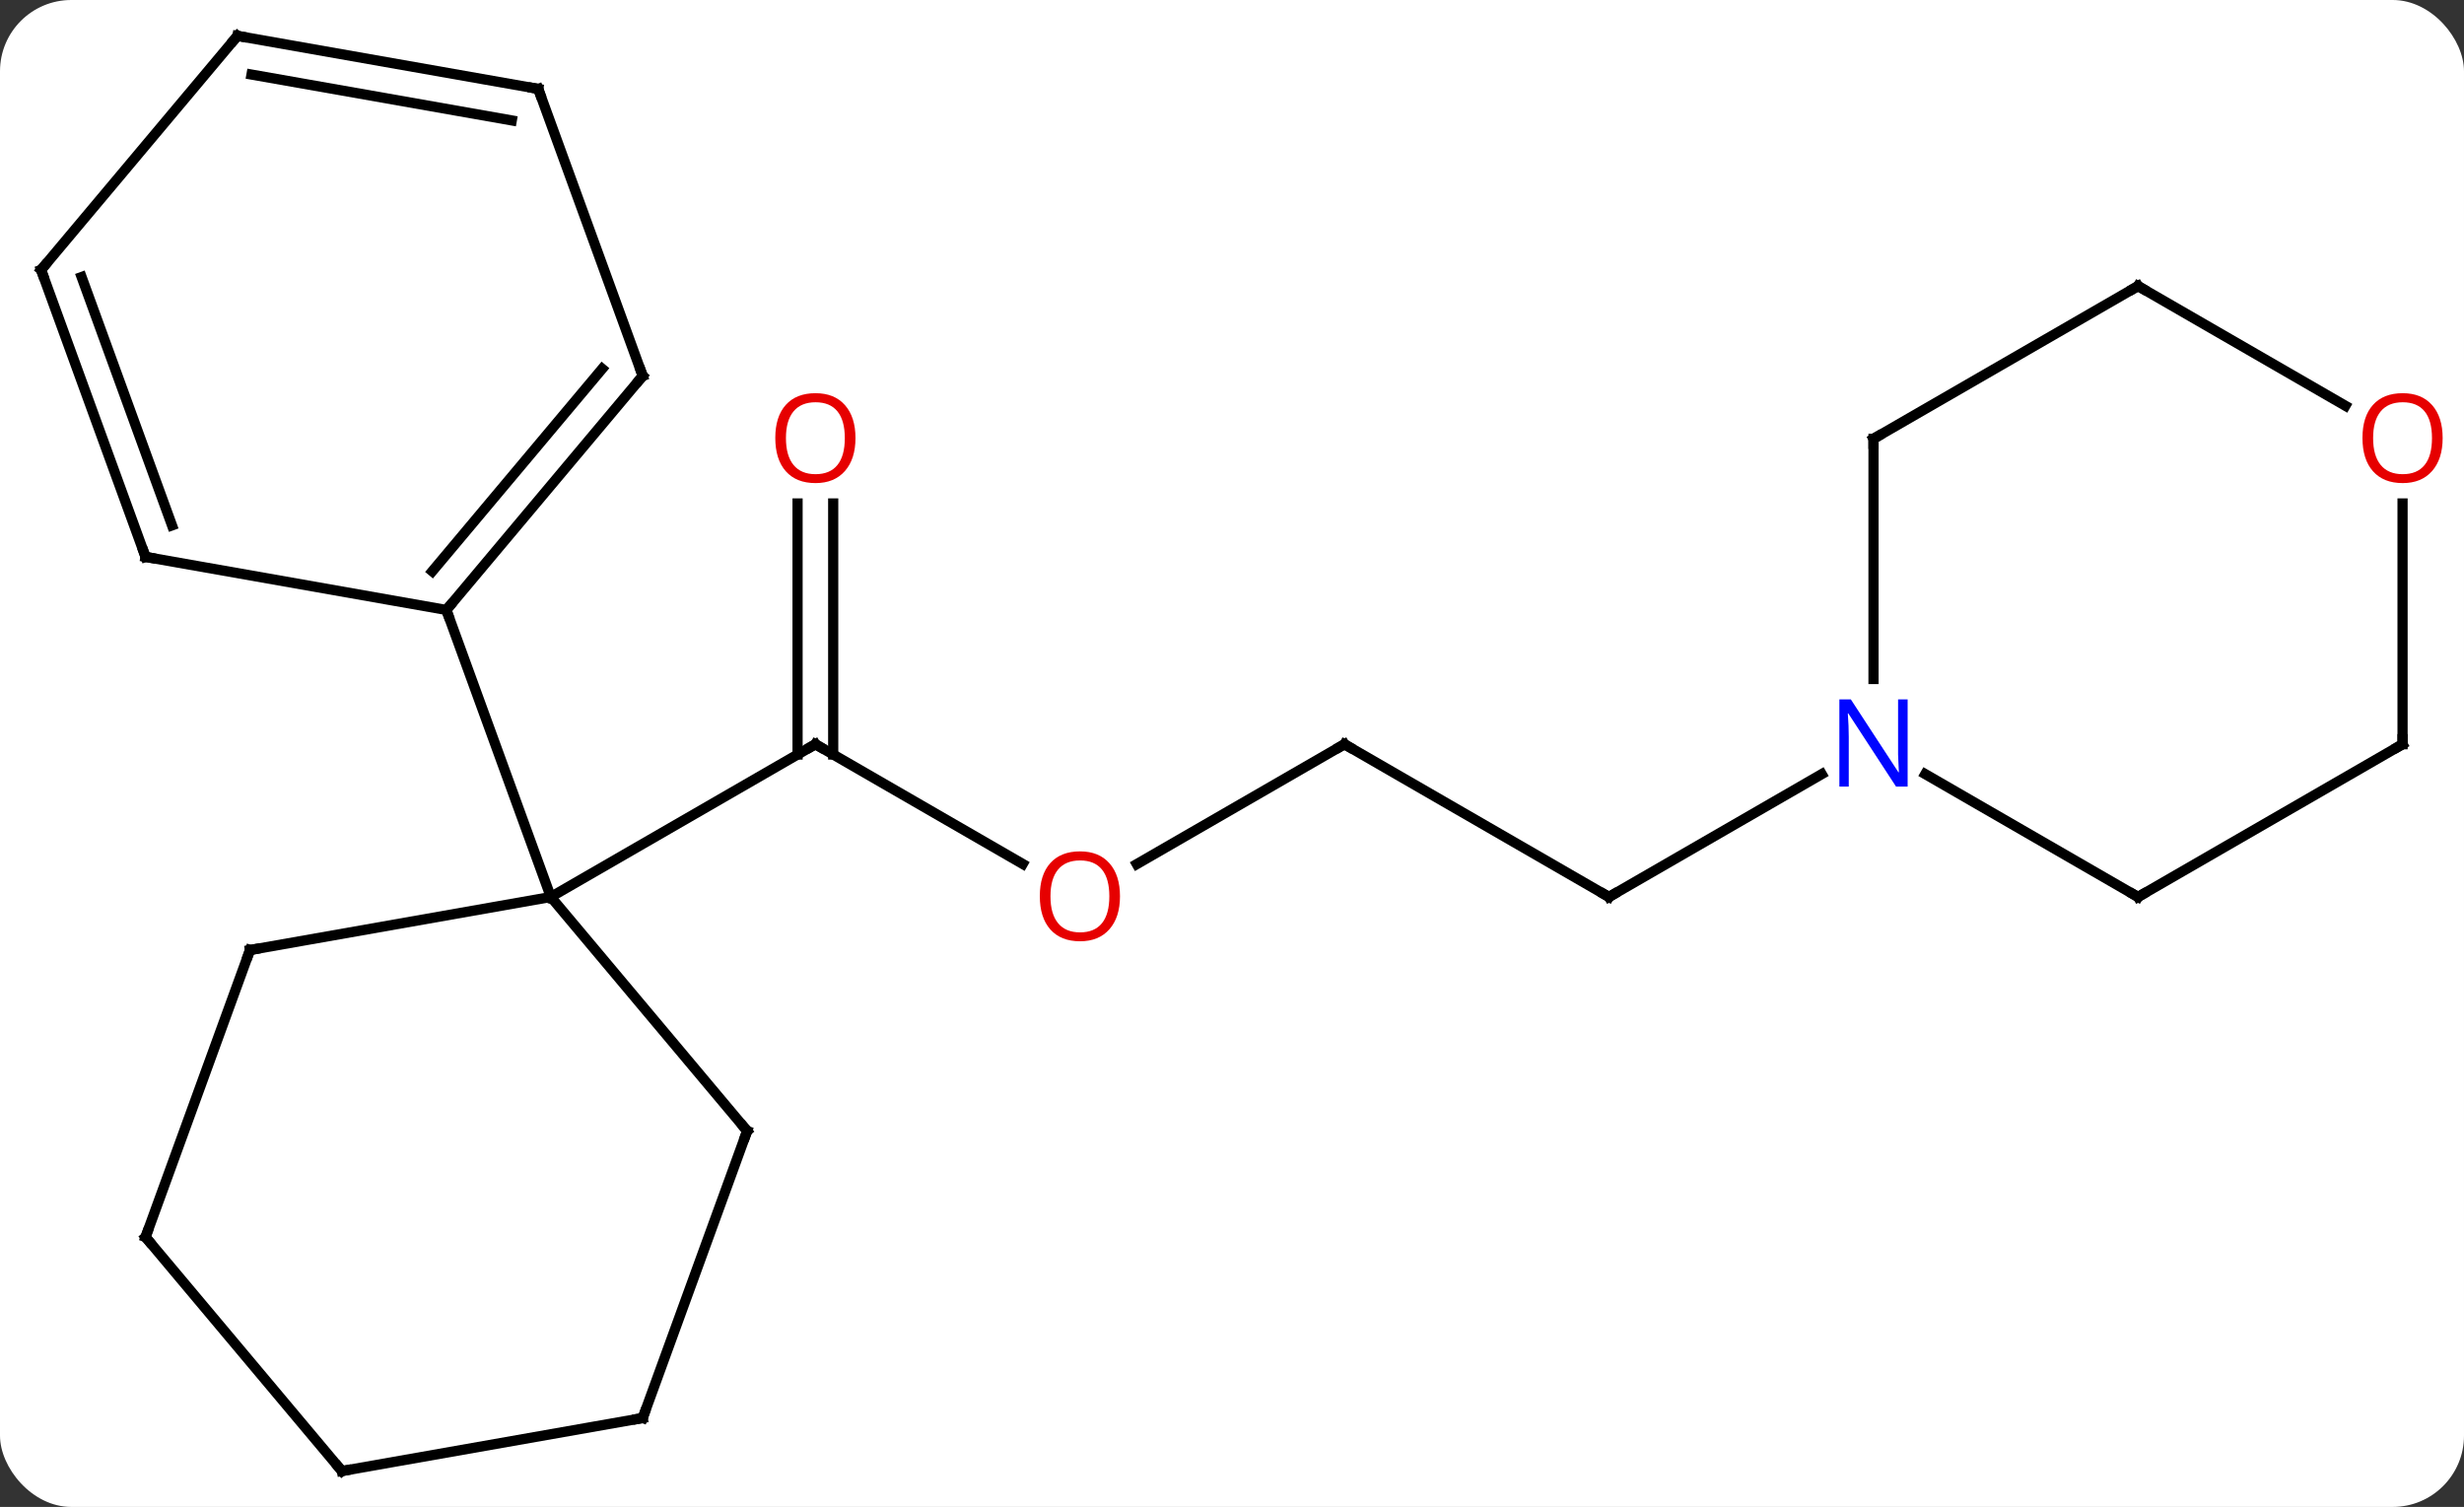 <svg width="242" viewBox="0 0 242 148" style="fill-opacity:1; color-rendering:auto; color-interpolation:auto; text-rendering:auto; stroke:black; stroke-linecap:square; stroke-miterlimit:10; shape-rendering:auto; stroke-opacity:1; fill:black; stroke-dasharray:none; font-weight:normal; stroke-width:1; font-family:'Open Sans'; font-style:normal; stroke-linejoin:miter; font-size:12; stroke-dashoffset:0; image-rendering:auto;" height="148" class="cas-substance-image" xmlns:xlink="http://www.w3.org/1999/xlink" xmlns="http://www.w3.org/2000/svg"><rect x="0" y="0" width="242" height="148" fill="#333333" stroke="none"/><svg class="cas-substance-single-component"><rect y="0" x="0" width="242" stroke="none" ry="7" rx="7" height="148" fill="white" class="cas-substance-group"/><svg y="0" x="0" width="242" viewBox="0 0 242 148" style="fill:black;" height="148" class="cas-substance-single-component-image"><svg><g><g transform="translate(120,74)" style="text-rendering:geometricPrecision; color-rendering:optimizeQuality; color-interpolation:linearRGB; stroke-linecap:butt; image-rendering:optimizeQuality;"><line y2="10.853" y1="-0.906" x2="-19.552" x1="-39.918" style="fill:none;"/><line y2="-24.554" y1="0.104" x2="-38.168" x1="-38.168" style="fill:none;"/><line y2="-24.554" y1="0.104" x2="-41.668" x1="-41.668" style="fill:none;"/><line y2="14.094" y1="-0.906" x2="-65.901" x1="-39.918" style="fill:none;"/><line y2="-0.906" y1="10.868" x2="12.042" x1="-8.351" style="fill:none;"/><line y2="14.094" y1="-0.906" x2="38.022" x1="12.042" style="fill:none;"/><line y2="2.029" y1="14.094" x2="58.921" x1="38.022" style="fill:none;"/><line y2="37.077" y1="14.094" x2="-46.617" x1="-65.901" style="fill:none;"/><line y2="19.305" y1="14.094" x2="-95.445" x1="-65.901" style="fill:none;"/><line y2="-14.094" y1="14.094" x2="-76.161" x1="-65.901" style="fill:none;"/><line y2="65.268" y1="37.077" x2="-56.877" x1="-46.617" style="fill:none;"/><line y2="47.496" y1="19.305" x2="-105.705" x1="-95.445" style="fill:none;"/><line y2="70.476" y1="65.268" x2="-86.421" x1="-56.877" style="fill:none;"/><line y2="70.476" y1="47.496" x2="-86.421" x1="-105.705" style="fill:none;"/><line y2="-37.077" y1="-14.094" x2="-56.877" x1="-76.161" style="fill:none;"/><line y2="-37.779" y1="-17.892" x2="-60.857" x1="-77.543" style="fill:none;"/><line y2="-19.305" y1="-14.094" x2="-105.705" x1="-76.161" style="fill:none;"/><line y2="-65.268" y1="-37.077" x2="-67.137" x1="-56.877" style="fill:none;"/><line y2="-47.496" y1="-19.305" x2="-115.965" x1="-105.705" style="fill:none;"/><line y2="-46.794" y1="-22.401" x2="-111.985" x1="-103.107" style="fill:none;"/><line y2="-70.476" y1="-65.268" x2="-96.681" x1="-67.137" style="fill:none;"/><line y2="-66.678" y1="-62.172" x2="-95.299" x1="-69.735" style="fill:none;"/><line y2="-70.476" y1="-47.496" x2="-96.681" x1="-115.965" style="fill:none;"/><line y2="-30.906" y1="-7.312" x2="64.005" x1="64.005" style="fill:none;"/><line y2="14.094" y1="2.029" x2="89.985" x1="69.089" style="fill:none;"/><line y2="-45.906" y1="-30.906" x2="89.985" x1="64.005" style="fill:none;"/><line y2="-0.906" y1="14.094" x2="115.965" x1="89.985" style="fill:none;"/><line y2="-34.147" y1="-45.906" x2="110.351" x1="89.985" style="fill:none;"/><line y2="-24.554" y1="-0.906" x2="115.965" x1="115.965" style="fill:none;"/><path style="fill:none; stroke-miterlimit:5;" d="M-39.485 -0.656 L-39.918 -0.906 L-40.351 -0.656"/></g><g transform="translate(120,74)" style="stroke-linecap:butt; fill:rgb(230,0,0); text-rendering:geometricPrecision; color-rendering:optimizeQuality; image-rendering:optimizeQuality; font-family:'Open Sans'; stroke:rgb(230,0,0); color-interpolation:linearRGB; stroke-miterlimit:5;"><path style="stroke:none;" d="M-10.001 14.024 Q-10.001 16.086 -11.04 17.266 Q-12.079 18.446 -13.922 18.446 Q-15.813 18.446 -16.844 17.282 Q-17.875 16.117 -17.875 14.008 Q-17.875 11.914 -16.844 10.766 Q-15.813 9.617 -13.922 9.617 Q-12.063 9.617 -11.032 10.789 Q-10.001 11.961 -10.001 14.024 ZM-16.829 14.024 Q-16.829 15.758 -16.086 16.664 Q-15.344 17.571 -13.922 17.571 Q-12.501 17.571 -11.774 16.672 Q-11.047 15.774 -11.047 14.024 Q-11.047 12.289 -11.774 11.399 Q-12.501 10.508 -13.922 10.508 Q-15.344 10.508 -16.086 11.406 Q-16.829 12.305 -16.829 14.024 Z"/><path style="stroke:none;" d="M-35.98 -30.976 Q-35.98 -28.914 -37.02 -27.734 Q-38.059 -26.554 -39.902 -26.554 Q-41.793 -26.554 -42.824 -27.718 Q-43.855 -28.883 -43.855 -30.992 Q-43.855 -33.086 -42.824 -34.234 Q-41.793 -35.383 -39.902 -35.383 Q-38.043 -35.383 -37.012 -34.211 Q-35.98 -33.039 -35.98 -30.976 ZM-42.809 -30.976 Q-42.809 -29.242 -42.066 -28.336 Q-41.324 -27.429 -39.902 -27.429 Q-38.48 -27.429 -37.754 -28.328 Q-37.027 -29.226 -37.027 -30.976 Q-37.027 -32.711 -37.754 -33.601 Q-38.48 -34.492 -39.902 -34.492 Q-41.324 -34.492 -42.066 -33.593 Q-42.809 -32.695 -42.809 -30.976 Z"/><path style="fill:none; stroke:black;" d="M11.609 -0.656 L12.042 -0.906 L12.475 -0.656"/><path style="fill:none; stroke:black;" d="M37.589 13.844 L38.022 14.094 L38.455 13.844"/><path style="fill:none; stroke:black;" d="M-46.938 36.694 L-46.617 37.077 L-46.788 37.547"/><path style="fill:none; stroke:black;" d="M-94.953 19.218 L-95.445 19.305 L-95.616 19.775"/><path style="fill:none; stroke:black;" d="M-56.706 64.798 L-56.877 65.268 L-57.369 65.355"/><path style="fill:none; stroke:black;" d="M-105.534 47.026 L-105.705 47.496 L-105.384 47.879"/><path style="fill:none; stroke:black;" d="M-85.929 70.389 L-86.421 70.476 L-86.742 70.093"/><path style="fill:none; stroke:black;" d="M-75.84 -14.477 L-76.161 -14.094 L-75.99 -13.624"/><path style="fill:none; stroke:black;" d="M-57.198 -36.694 L-56.877 -37.077 L-57.048 -37.547"/><path style="fill:none; stroke:black;" d="M-105.213 -19.218 L-105.705 -19.305 L-105.876 -19.775"/><path style="fill:none; stroke:black;" d="M-66.966 -64.798 L-67.137 -65.268 L-67.629 -65.355"/><path style="fill:none; stroke:black;" d="M-115.794 -47.026 L-115.965 -47.496 L-115.644 -47.879"/><path style="fill:none; stroke:black;" d="M-96.189 -70.389 L-96.681 -70.476 L-97.002 -70.093"/><path style="fill:rgb(0,5,255); stroke:none;" d="M67.357 3.25 L66.216 3.25 L61.528 -3.937 L61.482 -3.937 Q61.575 -2.672 61.575 -1.625 L61.575 3.25 L60.653 3.25 L60.653 -5.312 L61.778 -5.312 L66.45 1.844 L66.497 1.844 Q66.497 1.688 66.45 0.828 Q66.403 -0.031 66.419 -0.406 L66.419 -5.312 L67.357 -5.312 L67.357 3.25 Z"/><path style="fill:none; stroke:black;" d="M64.005 -30.406 L64.005 -30.906 L64.438 -31.156"/><path style="fill:none; stroke:black;" d="M89.552 13.844 L89.985 14.094 L90.418 13.844"/><path style="fill:none; stroke:black;" d="M89.552 -45.656 L89.985 -45.906 L90.418 -45.656"/><path style="fill:none; stroke:black;" d="M115.532 -0.656 L115.965 -0.906 L115.965 -1.406"/><path style="stroke:none;" d="M119.903 -30.976 Q119.903 -28.914 118.863 -27.734 Q117.824 -26.554 115.981 -26.554 Q114.09 -26.554 113.059 -27.718 Q112.028 -28.883 112.028 -30.992 Q112.028 -33.086 113.059 -34.234 Q114.09 -35.383 115.981 -35.383 Q117.84 -35.383 118.871 -34.211 Q119.903 -33.039 119.903 -30.976 ZM113.074 -30.976 Q113.074 -29.242 113.817 -28.336 Q114.559 -27.429 115.981 -27.429 Q117.403 -27.429 118.129 -28.328 Q118.856 -29.226 118.856 -30.976 Q118.856 -32.711 118.129 -33.601 Q117.403 -34.492 115.981 -34.492 Q114.559 -34.492 113.817 -33.593 Q113.074 -32.695 113.074 -30.976 Z"/></g></g></svg></svg></svg></svg>